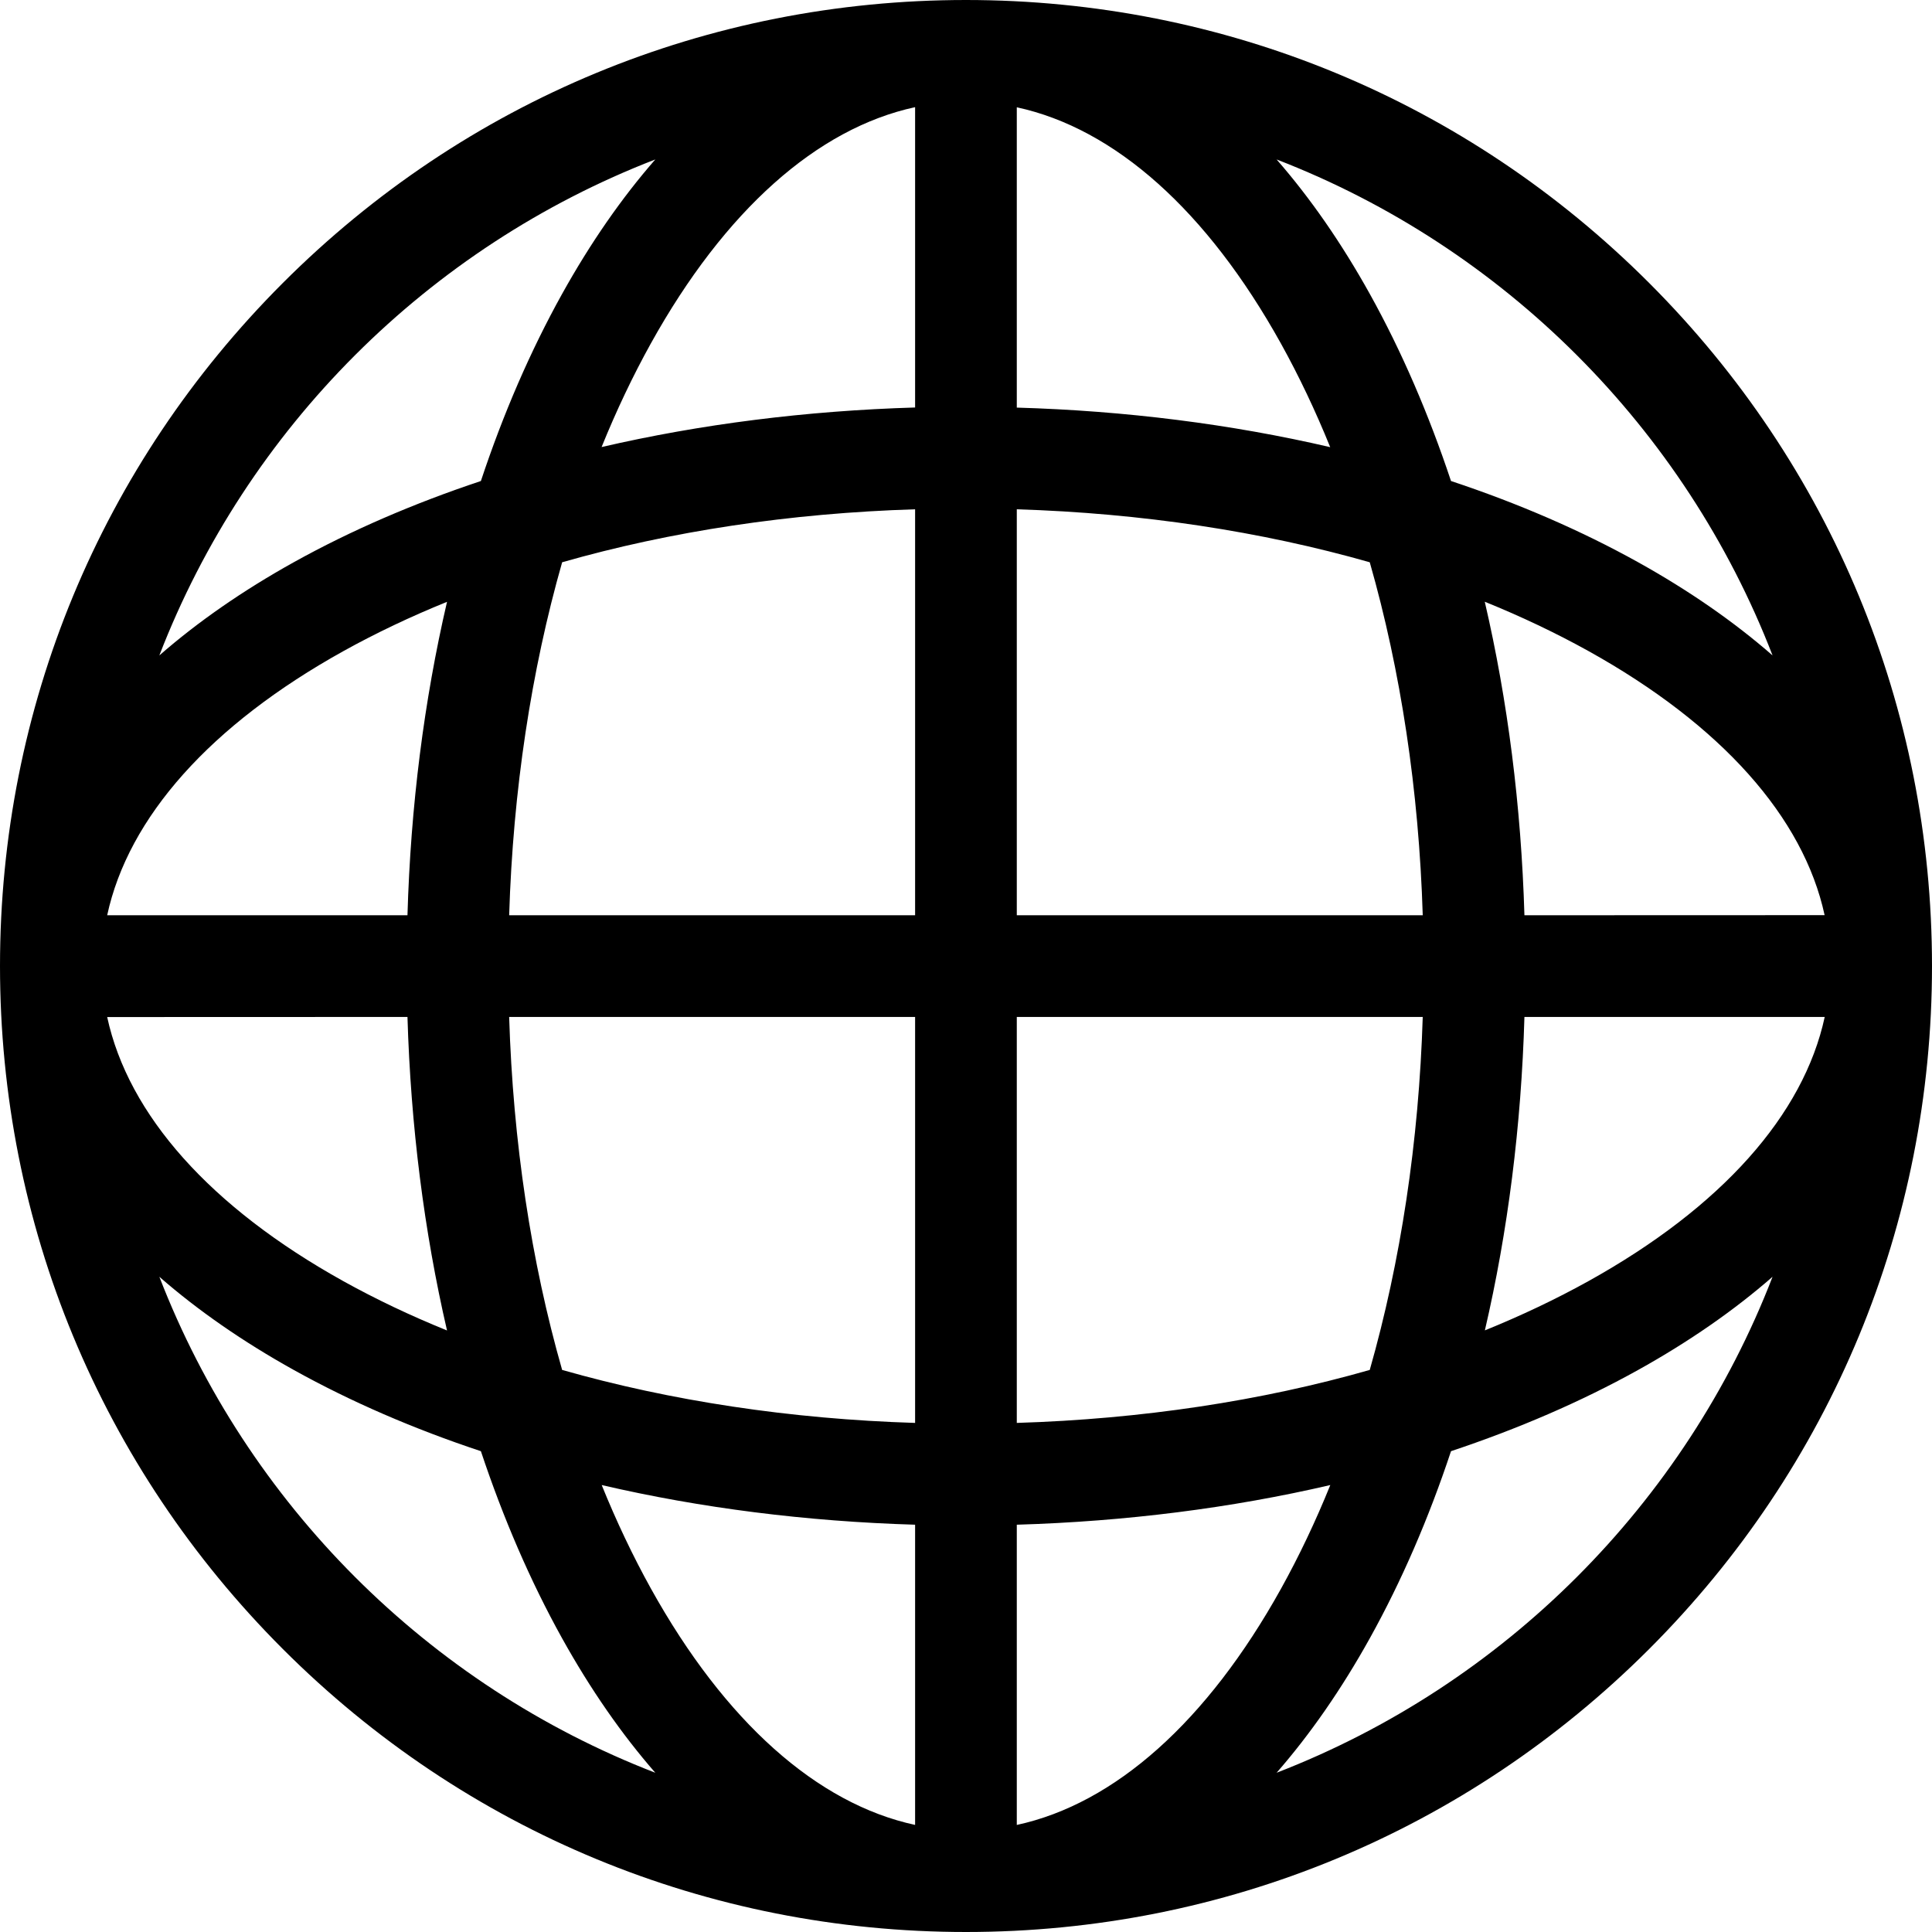 <svg class="s-icon__svg" viewBox="0 0 1024 1024" role="img"><path d="M874.057 149.951c-96.692-96.697-225.292-149.951-362.084-149.951s-265.338 53.254-362.030 149.951c-96.692 96.697-149.943 225.304-149.943 362.049 0 136.799 53.251 265.352 149.943 362.049s225.292 149.951 362.030 149.951c136.738 0 265.338-53.254 362.084-149.951 96.692-96.697 149.943-225.304 149.943-362.049s-53.251-265.352-149.943-362.049zM807.979 485.104c-1.725-57.781-8.839-113.784-21.020-166.175 19.295 7.816 37.674 16.547 54.868 26.088 70.552 39.186 114.047 88.181 125.258 140.033l-159.106 0.054zM754.081 485.104h-215.159v-215.17c66.132 2.048 129.624 11.696 187.078 28.082 16.439 57.458 26.033 120.899 28.081 187.088zM538.922 216.033v-159.168c51.903 11.211 100.842 54.709 140.026 125.265 9.54 17.194 18.271 35.574 26.086 54.871-52.388-12.181-108.388-19.296-166.166-20.967h0.054zM485.024 56.811v159.168c-57.778 1.725-113.778 8.84-166.166 20.967 7.815-19.296 16.547-37.676 26.086-54.871 39.184-70.556 88.176-114.053 140.026-125.265h0.054zM485.024 269.933v215.17h-215.159c2.048-66.136 11.696-129.63 28.081-187.088 57.455-16.44 120.892-26.034 187.078-28.082zM215.968 485.104h-159.16c11.211-51.906 54.706-100.848 125.258-140.033 17.193-9.54 35.572-18.272 54.868-26.088-12.181 52.391-19.295 108.394-20.966 166.175v-0.054zM215.968 539.004c1.725 57.781 8.839 113.784 20.966 166.175-19.295-7.816-37.674-16.547-54.868-26.088-70.552-39.186-114.047-88.181-125.258-140.033l159.16-0.054zM269.865 539.004h215.159v215.17c-66.132-2.048-129.624-11.696-187.078-28.082-16.439-57.458-26.033-120.899-28.081-187.088zM485.024 808.075v159.168c-51.903-11.211-100.842-54.709-140.026-125.265-9.54-17.194-18.271-35.574-26.086-54.871 52.388 12.181 108.388 19.296 166.166 21.021l-0.054-0.054zM538.922 967.297v-159.168c57.778-1.725 113.778-8.84 166.166-21.021-7.815 19.296-16.547 37.676-26.086 54.871-39.184 70.556-88.176 114.053-140.026 125.265l-0.054 0.054zM538.922 754.175v-215.17h215.159c-2.048 66.136-11.696 129.63-28.081 187.088-57.455 16.44-120.892 26.034-187.078 28.082zM807.979 539.004h159.16c-11.211 51.906-54.706 100.848-125.258 140.033-17.193 9.54-35.572 18.272-54.868 26.088 12.181-52.391 19.295-108.394 20.966-166.175v0.054zM939.489 347.388c-20.373-17.787-44.25-34.388-71.414-49.481-30.183-16.763-63.437-31.154-99.010-42.959-11.857-35.574-26.194-68.831-42.956-99.015-15.091-27.166-31.692-51.044-49.478-71.418 120.407 46.516 216.345 142.513 262.858 262.872zM347.316 84.516c-17.786 20.374-34.387 44.252-49.478 71.418-16.762 30.184-31.153 63.441-42.956 99.015-35.572 11.858-68.827 26.196-99.010 42.959-27.164 15.092-51.041 31.693-71.414 49.481 46.514-120.414 142.505-216.356 262.858-262.872zM84.457 676.72c20.373 17.787 44.25 34.388 71.414 49.481 30.183 16.763 63.437 31.154 99.010 42.959 11.857 35.574 26.194 68.831 42.956 99.015 15.091 27.166 31.692 51.044 49.478 71.418-120.407-46.516-216.345-142.513-262.858-262.872zM676.63 939.592c17.786-20.374 34.387-44.252 49.478-71.418 16.762-30.184 31.153-63.441 42.956-99.015 35.572-11.858 68.827-26.196 99.010-42.959 27.164-15.092 51.041-31.693 71.414-49.481-46.514 120.414-142.505 216.356-262.858 262.872z"></path></svg>